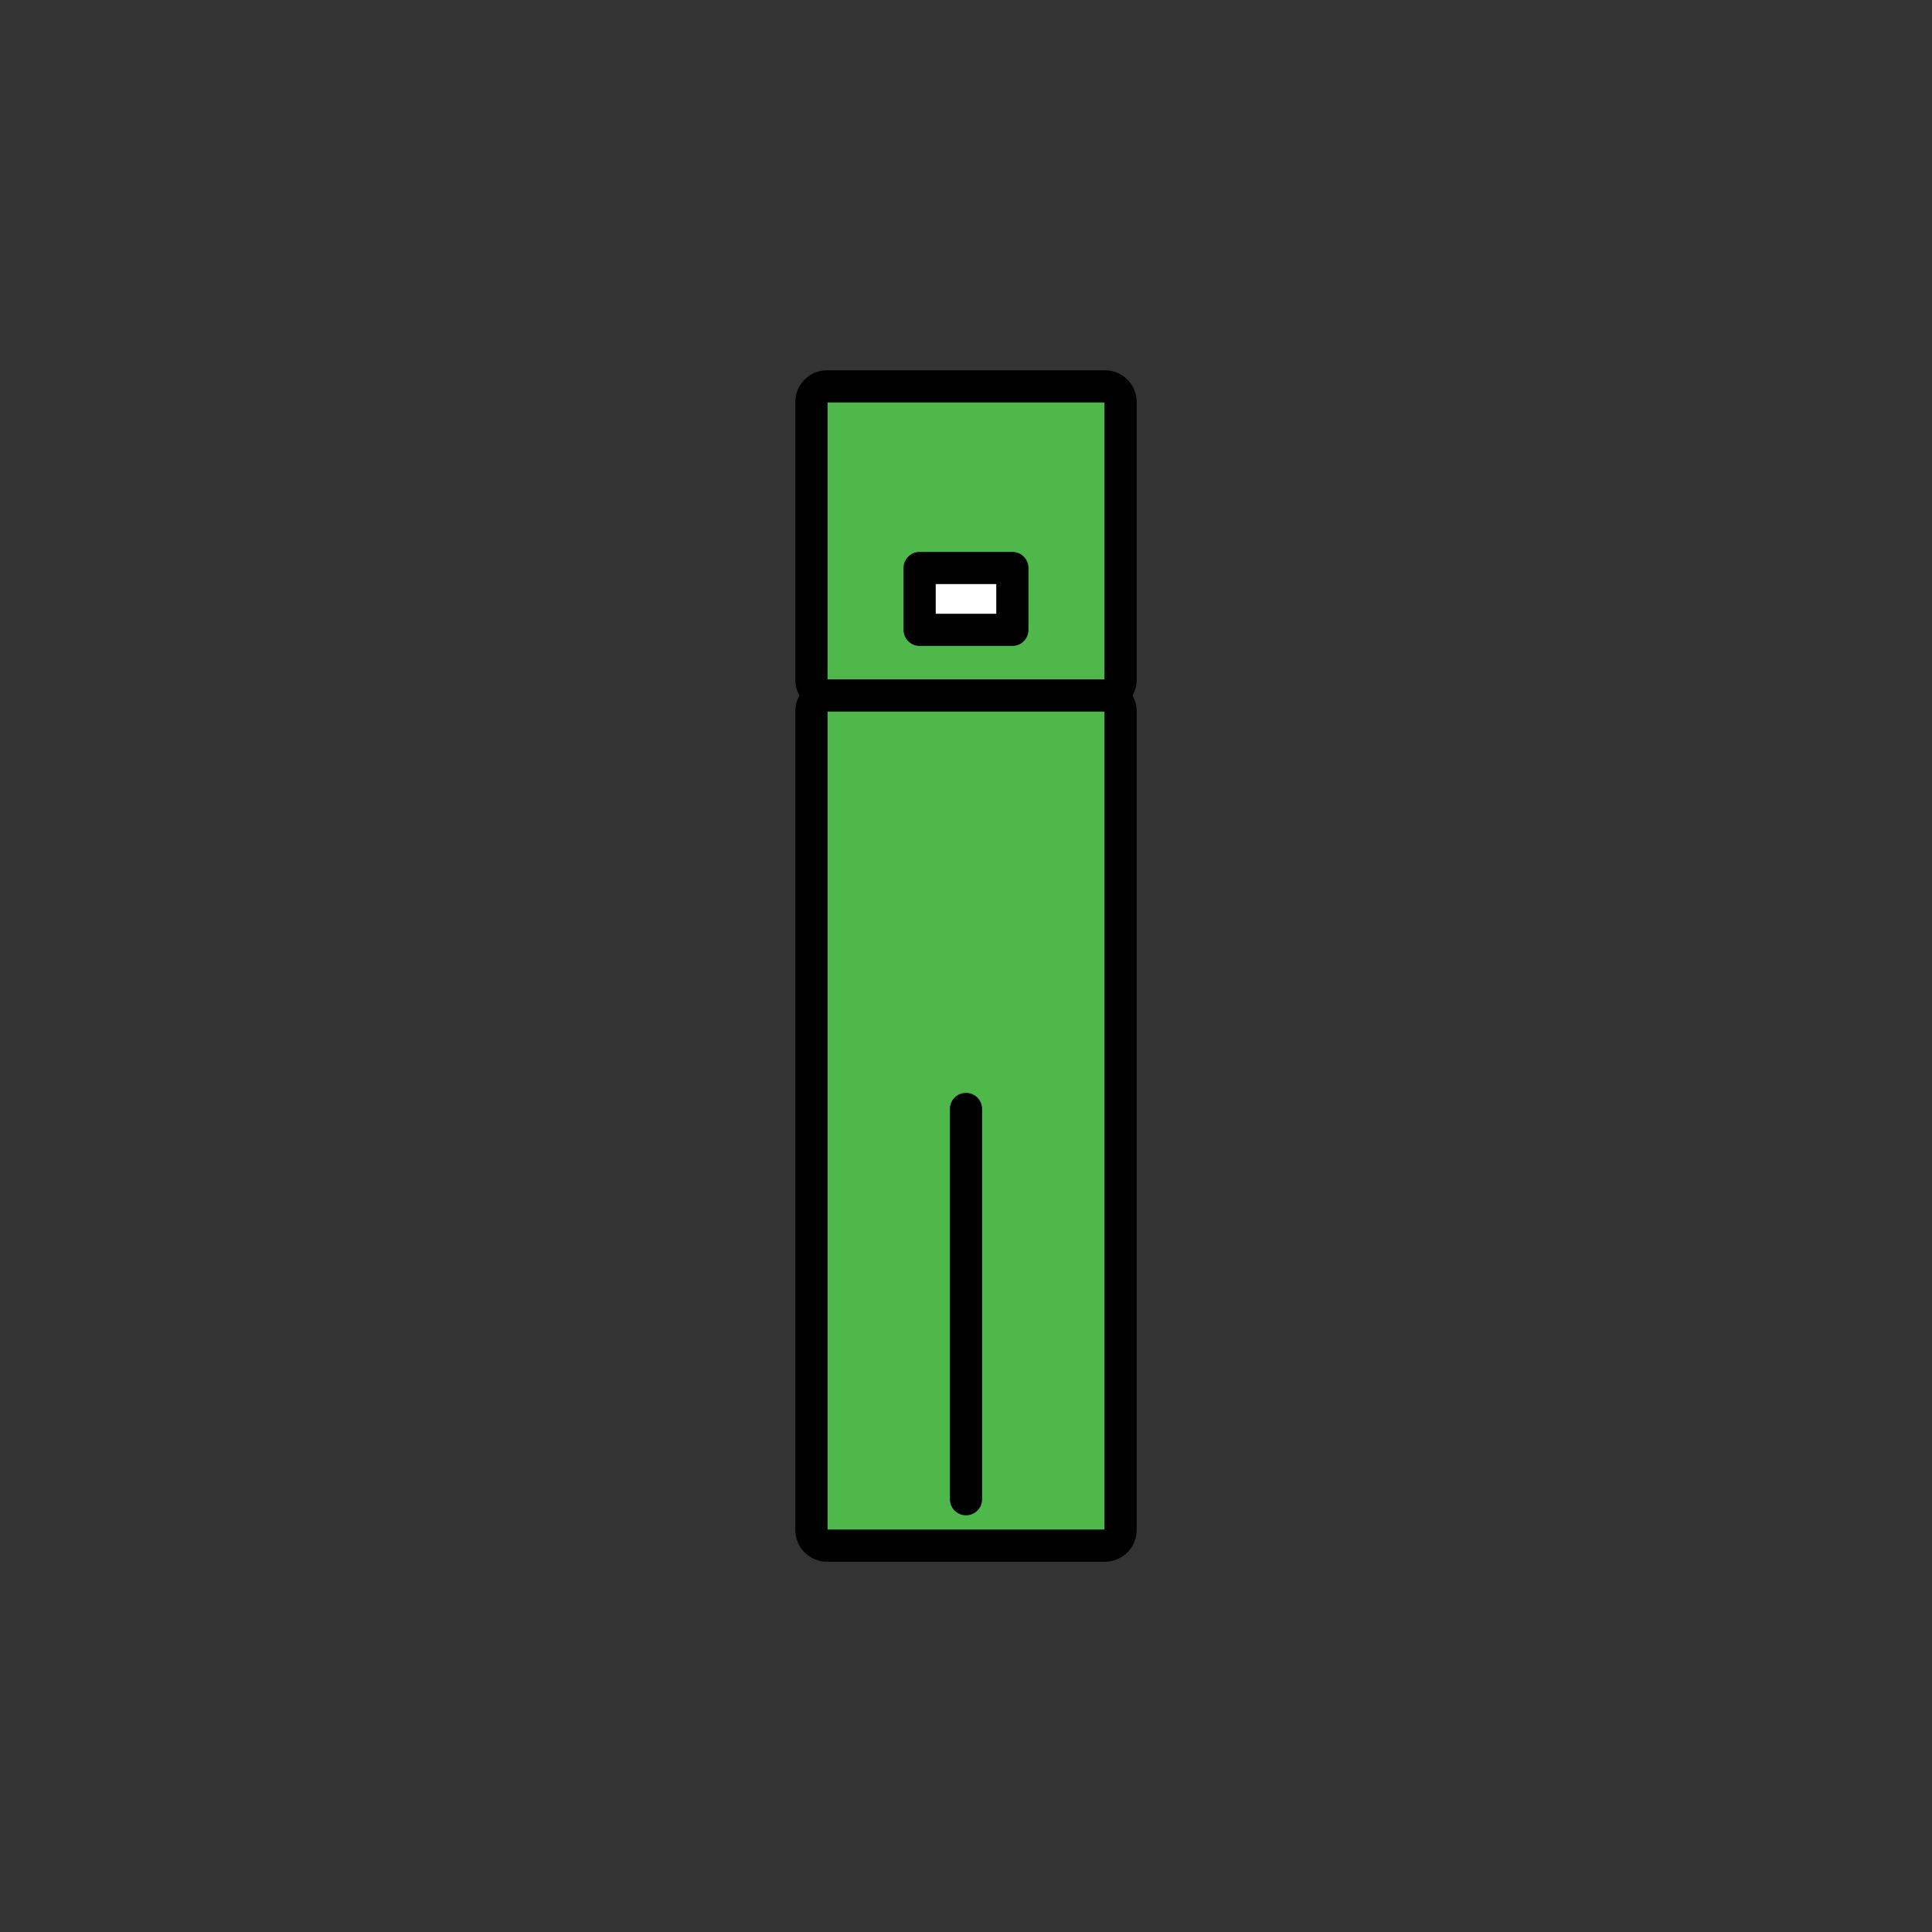 <?xml version="1.0" encoding="UTF-8" standalone="no"?><!DOCTYPE svg PUBLIC "-//W3C//DTD SVG 1.1//EN" "http://www.w3.org/Graphics/SVG/1.1/DTD/svg11.dtd"><svg width="100%" height="100%" viewBox="0 0 120 120" version="1.1" xmlns="http://www.w3.org/2000/svg" xmlns:xlink="http://www.w3.org/1999/xlink" xml:space="preserve" xmlns:serif="http://www.serif.com/" style="fill-rule:evenodd;clip-rule:evenodd;stroke-linecap:round;stroke-linejoin:round;stroke-miterlimit:1.5;"><rect x="0" y="0" width="120" height="120" fill="#333333" stroke="none"/><path d="M69.6,24.965l-0,17.27c-0,0.532 -0.433,0.965 -0.965,0.965l-17.27,-0c-0.532,-0 -0.965,-0.433 -0.965,-0.965l-0,-17.27c-0,-0.532 0.433,-0.965 0.965,-0.965l17.27,0c0.532,0 0.965,0.433 0.965,0.965Z" style="fill:#4eb84b;stroke:#000;stroke-width:2px;"/><path d="M69.6,95.035l-0,-50.87c-0,-0.532 -0.433,-0.965 -0.965,-0.965l-17.27,0c-0.532,0 -0.965,0.433 -0.965,0.965l-0,50.87c-0,0.532 0.433,0.965 0.965,0.965l17.27,0c0.532,0 0.965,-0.433 0.965,-0.965Z" style="fill:#4eb84b;stroke:#000;stroke-width:2px;"/><path d="M60,68.88l0,24.24" style="fill:none;stroke:#000;stroke-width:2px;"/><rect x="57.12" y="35.28" width="5.76" height="3.84" style="fill:#fff;stroke:#000;stroke-width:2px;"/></svg>